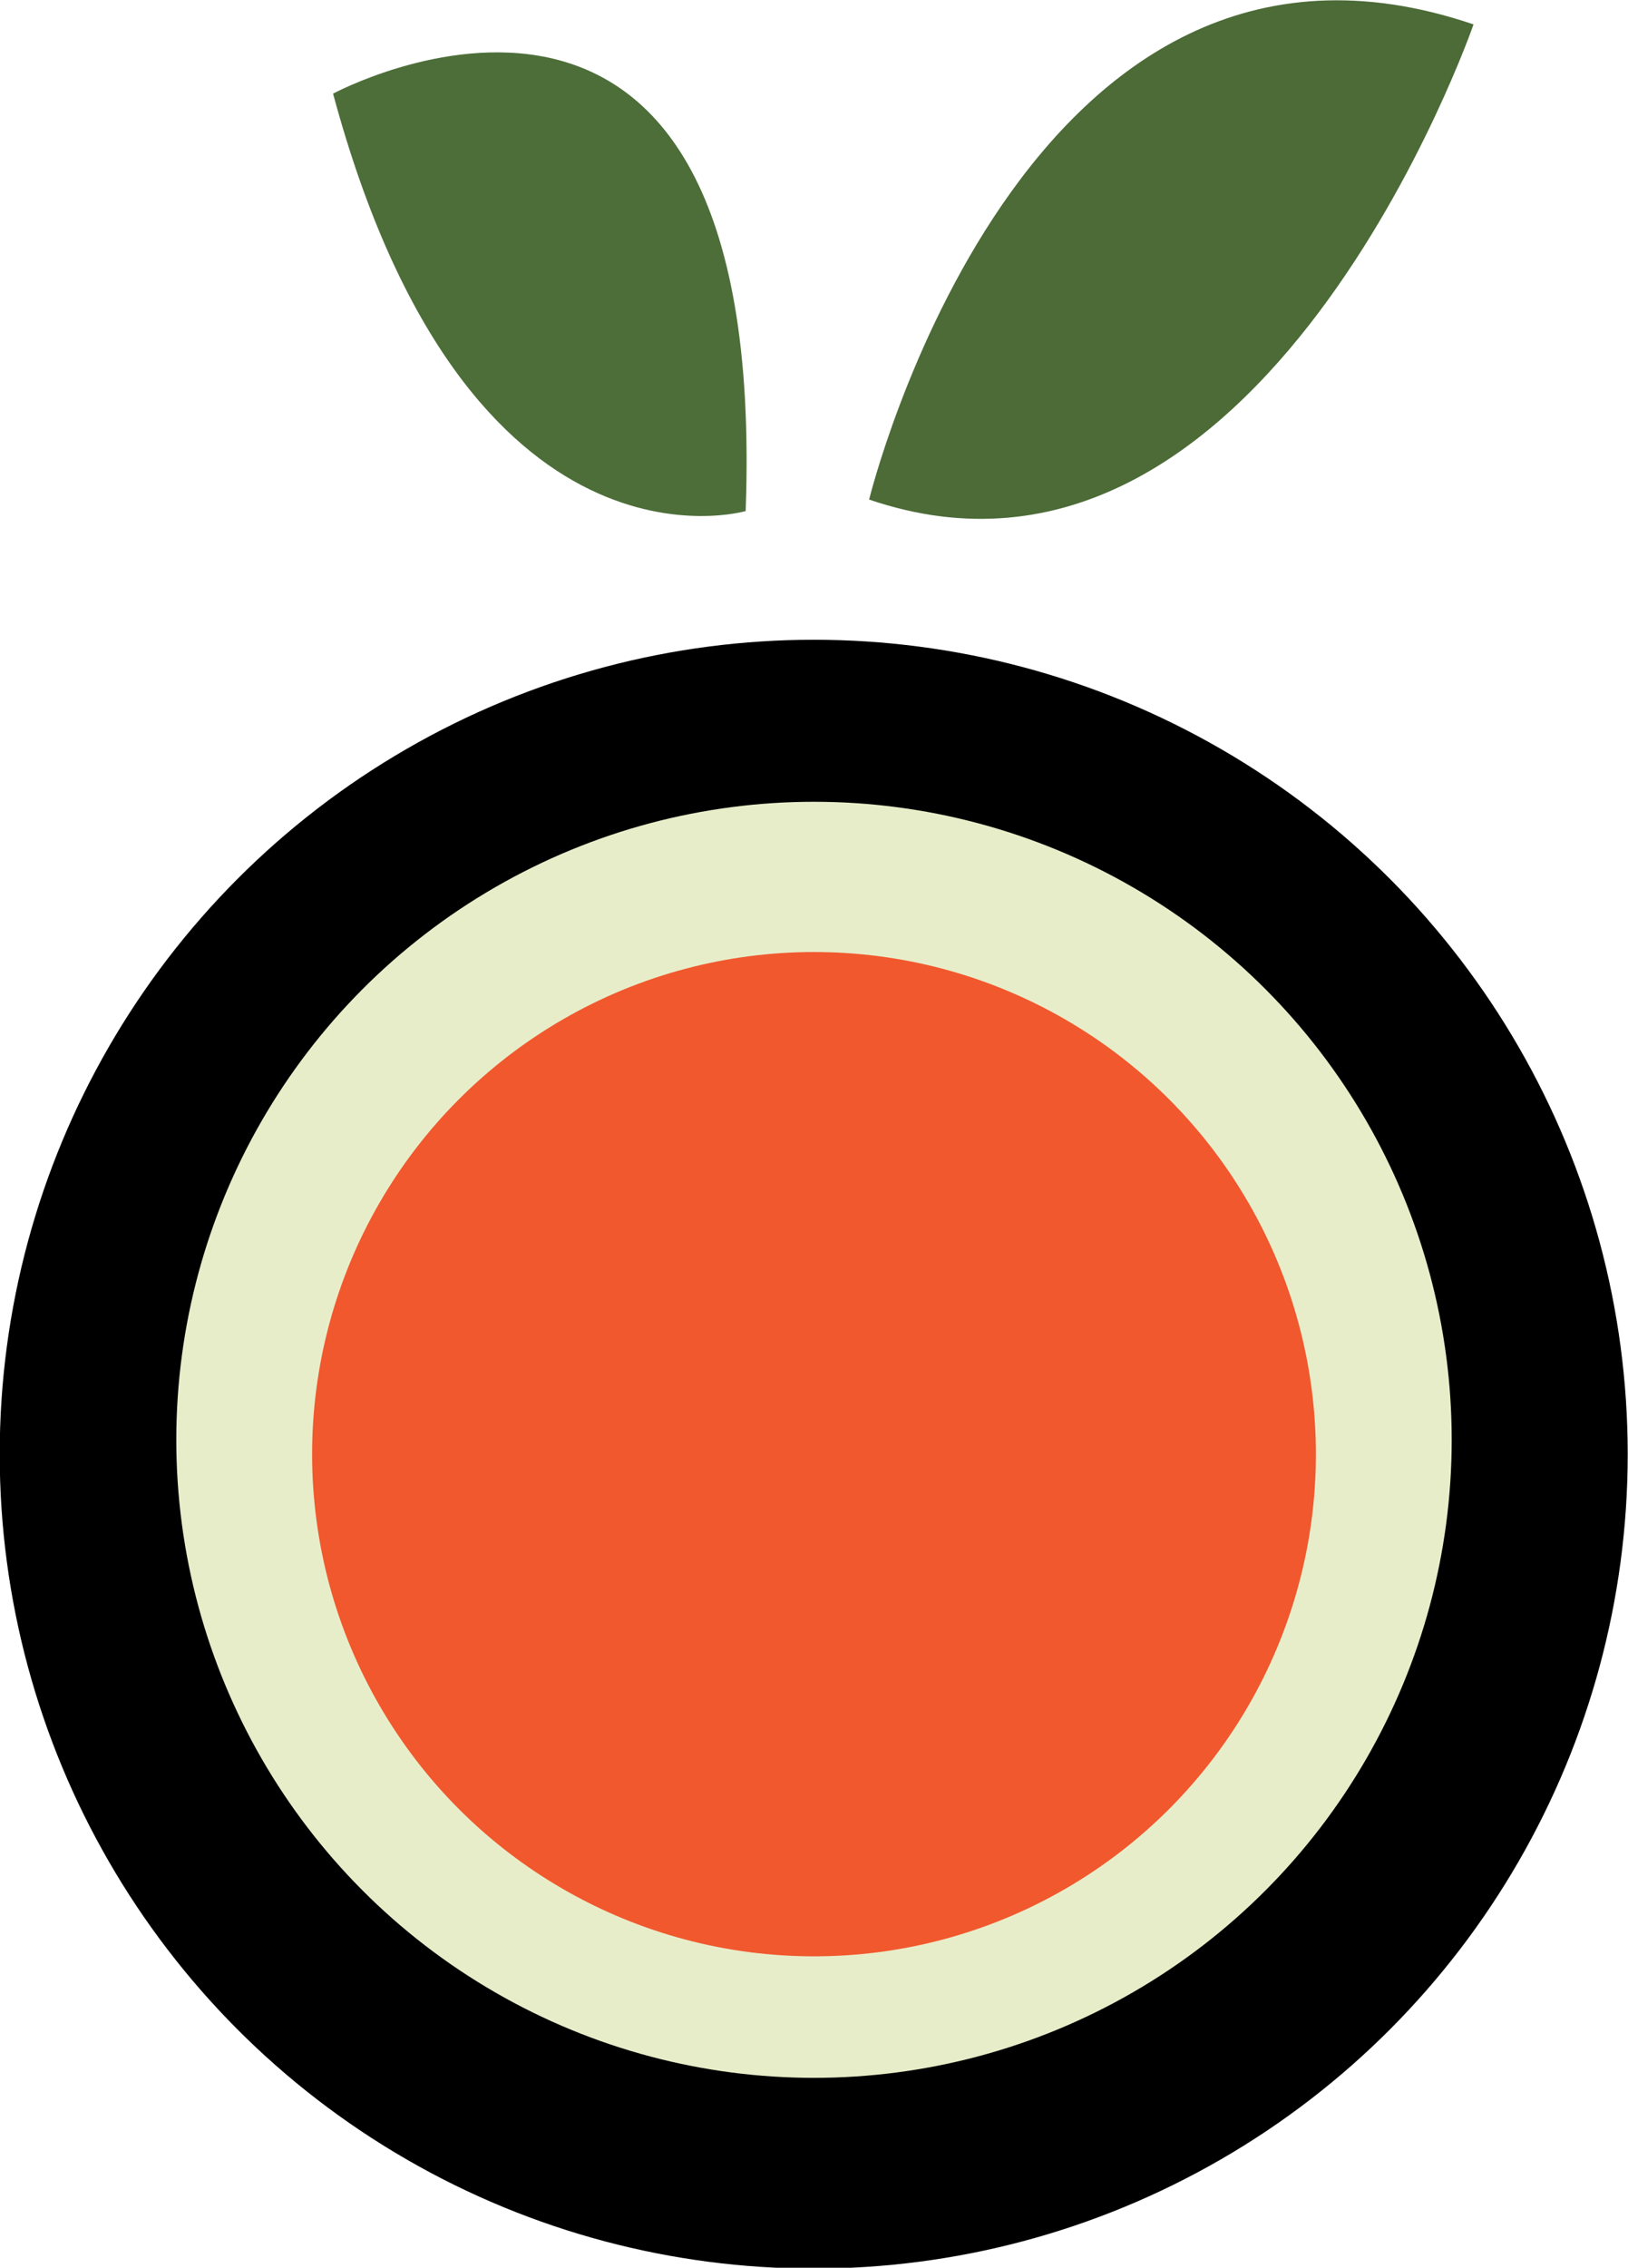 <?xml version="1.0" encoding="UTF-8"?>
<!-- Created with Inkscape (http://www.inkscape.org/) -->
<svg width="5.67mm" height="7.894mm" version="1.1" viewBox="0 0 5.67 7.894" xmlns="http://www.w3.org/2000/svg" xmlns:cc="http://creativecommons.org/ns#" xmlns:dc="http://purl.org/dc/elements/1.1/" xmlns:rdf="http://www.w3.org/1999/02/22-rdf-syntax-ns#" xmlns:xlink="http://www.w3.org/1999/xlink">
 <g transform="translate(-94.343 -142.15)" style="display:none" />
 <g transform="translate(-94.343 -142.15)">
  <path d="m70.213 151.39c-1.168-0.471-1.974-1.2-2.488-2.252-0.258-0.527-0.3-0.763-0.301-1.656-0.001-0.956 0.029-1.101 0.373-1.768 0.482-0.936 1.475-1.836 2.396-2.172 0.912-0.332 2.242-0.332 3.154 0 0.921 0.335 1.914 1.235 2.396 2.172 0.34 0.66 0.373 0.815 0.37 1.713-0.003 0.765-0.063 1.128-0.265 1.615-0.343 0.825-1.192 1.701-2.098 2.165-0.649 0.333-0.829 0.373-1.808 0.405-0.937 0.03-1.175-2.6e-4 -1.728-0.223z" style="fill:#f1582e;stroke-width:.112"/>
  <g transform="translate(13.881 -18.208)">
   <circle cx="83.296" cy="165.42" r="2.835" style="stroke-width:.407"/>
   <circle cx="83.297" cy="165.37" r="2.221" style="fill:#e8edc9;stroke-width:.102"/>
   <circle cx="83.297" cy="165.42" r="1.748" style="fill:#f1582e;stroke-width:.08"/>
  </g>
  <path d="m97.37 143.89s0.468-2.021 2.105-1.654c0 0-0.568 2.071-2.105 1.654z" style="fill:none"/>
  <g transform="translate(13.965 -18.341)">
   <path d="m82.975 162.27s-0.969 0.284-1.437-1.453c0 0 1.52-0.819 1.437 1.453z" style="fill:#4d6e39"/>
   <path d="m83.405 162.23s0.535-2.188 2.105-1.654c0 0-0.735 2.121-2.105 1.654z" style="fill:#4c6b37"/>
  </g>
 </g>
</svg>
